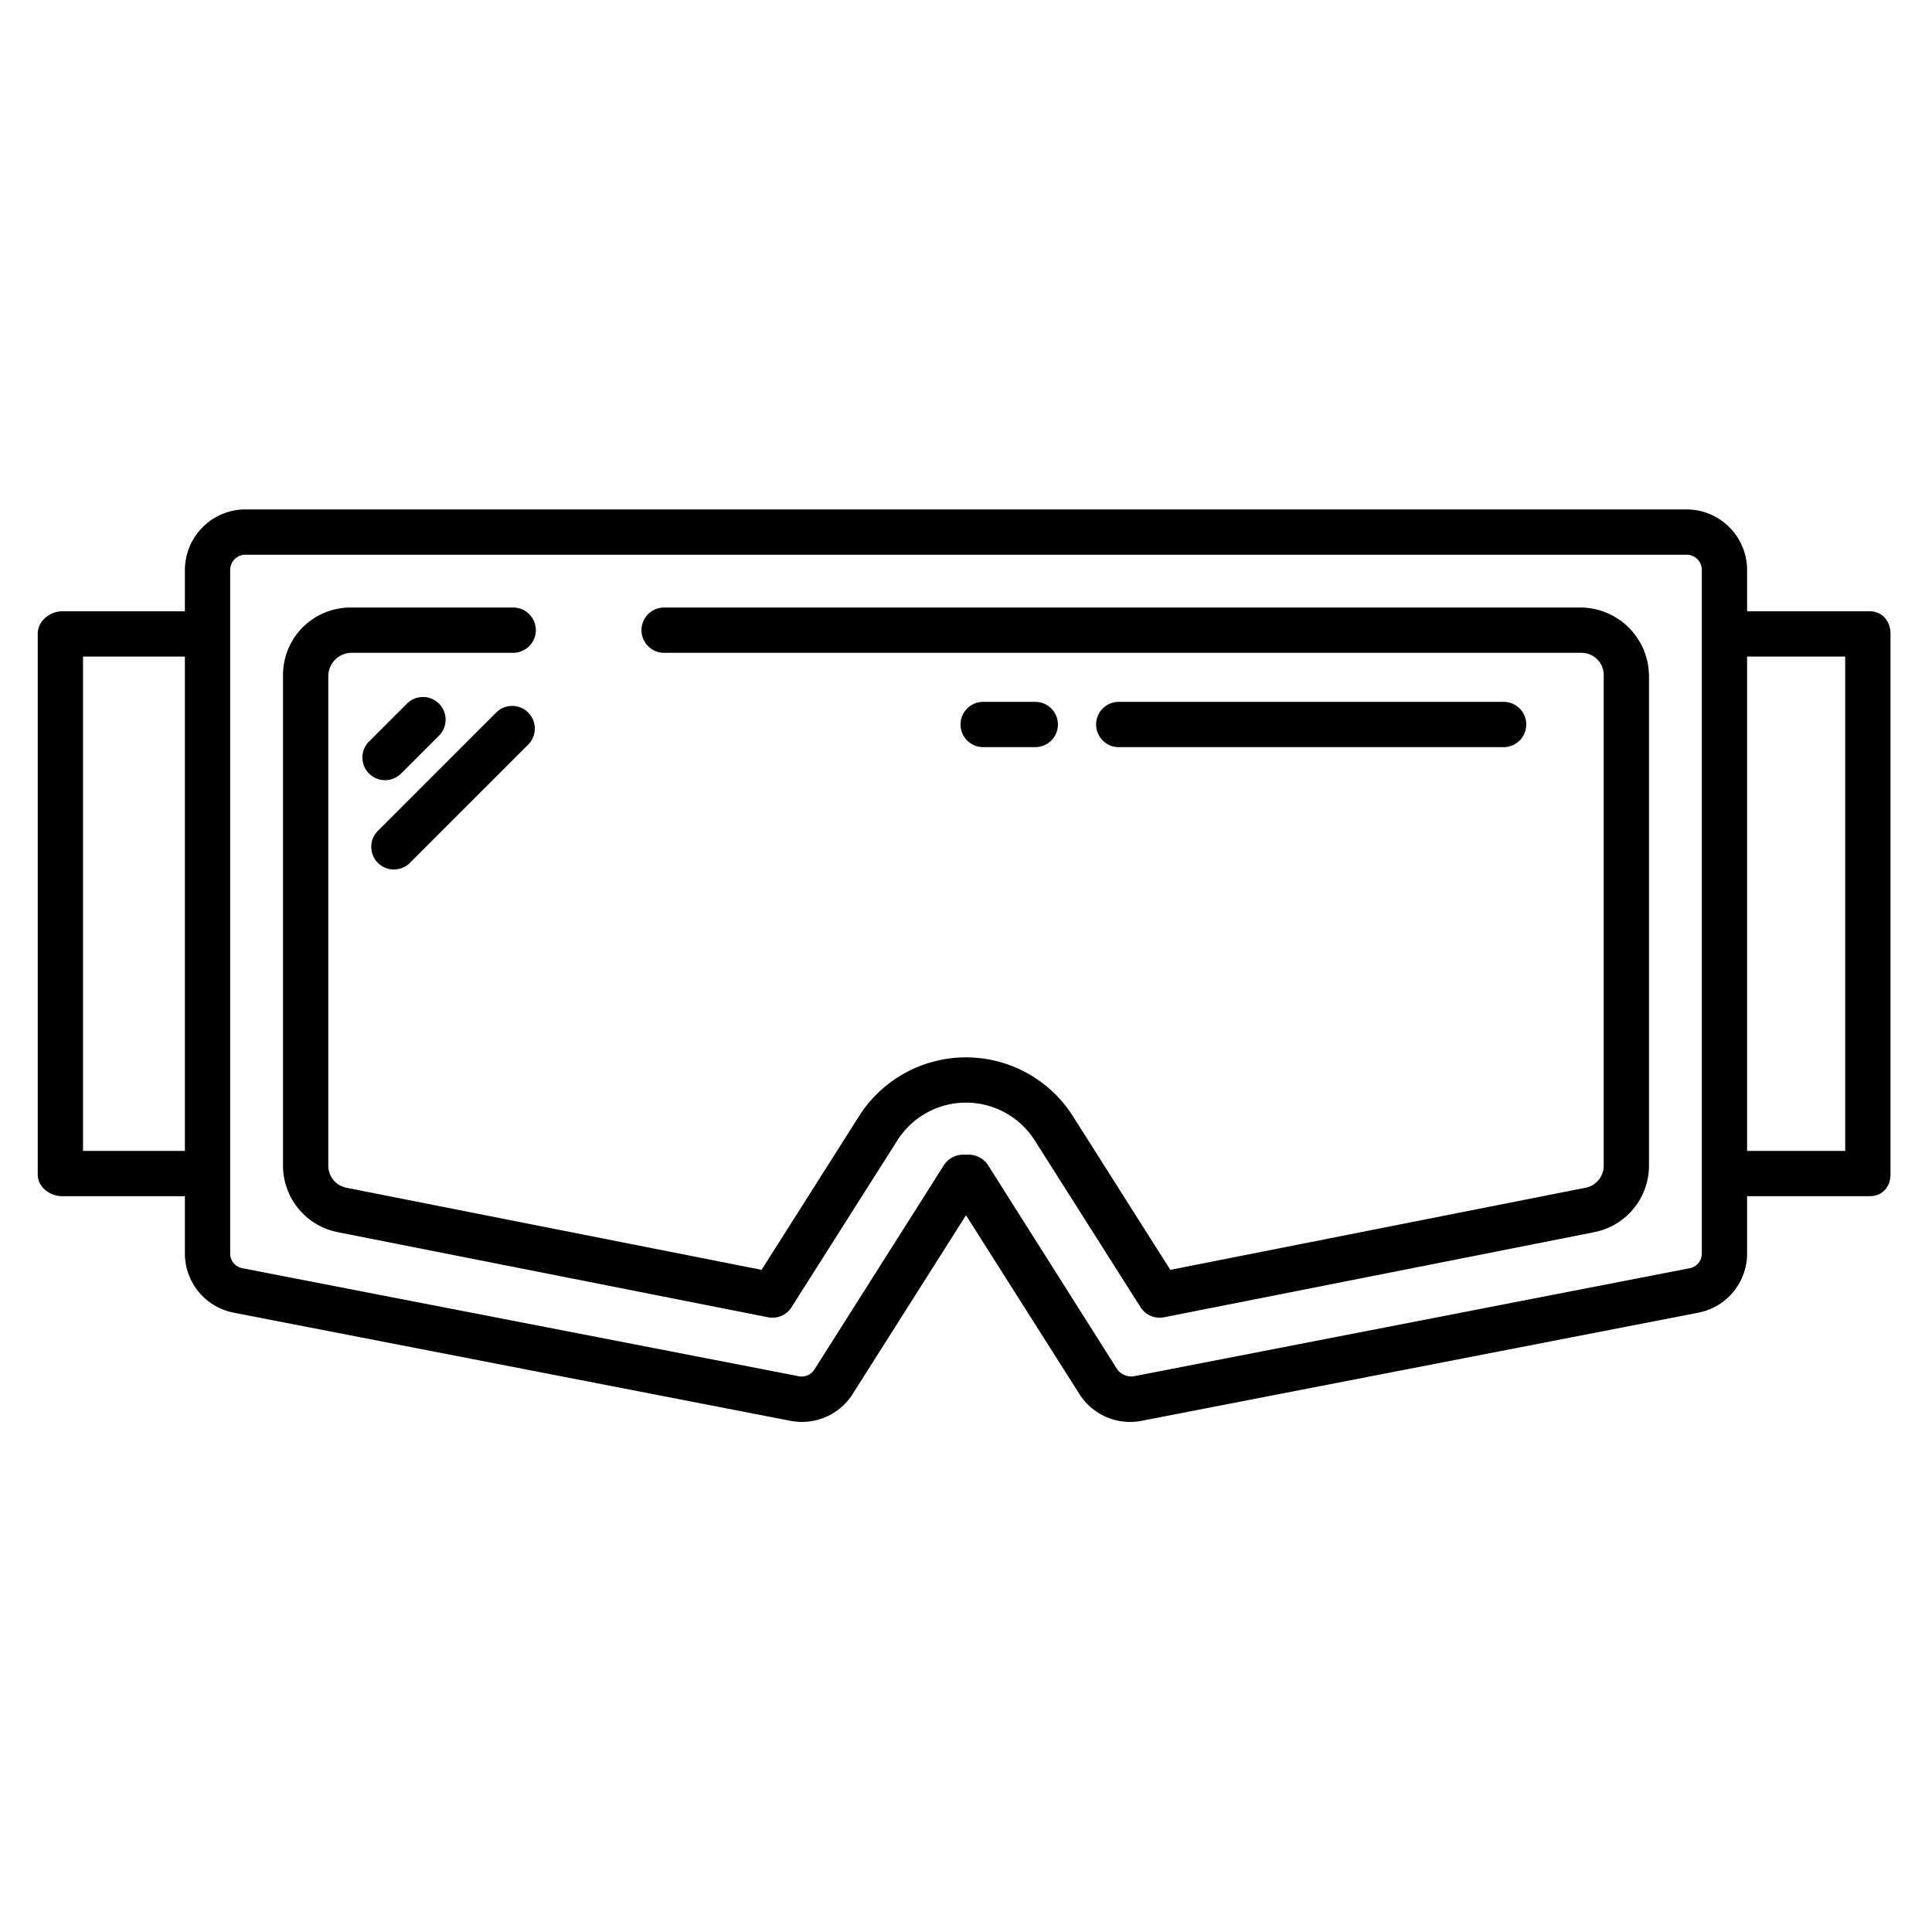 <?xml version="1.0" encoding="UTF-8"?>
<svg xmlns="http://www.w3.org/2000/svg" id="Layer_1" data-name="Layer 1" viewBox="0 0 512 512" width="512" height="512"><path d="M106.288,205l10.045-10.045a6,6,0,0,0-8.485-8.486L97.8,196.512A6,6,0,0,0,106.288,205Z"/><path d="M104.385,230.427a5.982,5.982,0,0,0,4.242-1.757l31.385-31.385a6,6,0,0,0-8.485-8.485l-31.385,31.385a6,6,0,0,0,4.243,10.242Z"/><path d="M398.474,198a6,6,0,0,0,0-12H296.482a6,6,0,0,0,0,12Z"/><path d="M260.552,198h13.807a6,6,0,0,0,0-12H260.552a6,6,0,0,0,0,12Z"/><path d="M418.818,161H176a6,6,0,0,0,0,12H419.115A5.885,5.885,0,0,1,425,178.885V308.872a5.963,5.963,0,0,1-4.779,5.886L310.147,336.522,284.332,295.8a33.558,33.558,0,0,0-56.682,0l-25.828,40.726L91.778,314.758A5.962,5.962,0,0,1,87,308.872V179.182A6.2,6.2,0,0,1,93.182,173H136a6,6,0,0,0,0-12H92.885A17.885,17.885,0,0,0,75,178.885V308.872A17.99,17.99,0,0,0,89.452,326.53l114.1,22.561a5.977,5.977,0,0,0,6.216-2.673L237.8,302.224a21.561,21.561,0,0,1,36.419,0l28.03,44.194a5.988,5.988,0,0,0,6.229,2.673L422.548,326.53A17.99,17.99,0,0,0,437,308.872V179.182A18.236,18.236,0,0,0,418.818,161Z"/><path d="M495.5,162H463V151.182A16.077,16.077,0,0,0,447.115,135H64.885A16.077,16.077,0,0,0,49,151.182V162H16.5c-3.314,0-6.5,2.607-6.5,5.92V311.254c0,3.313,3.186,5.746,6.5,5.746H49v15.163a15.975,15.975,0,0,0,12.893,15.706l147.553,28.655a16.065,16.065,0,0,0,3.085.3,15.879,15.879,0,0,0,13.454-7.437L256,322.053l30.02,47.334h0a15.908,15.908,0,0,0,16.56,7.137l147.524-28.655A15.974,15.974,0,0,0,463,332.163V317h32.5c3.314,0,5.5-2.433,5.5-5.746V167.92C501,164.607,498.814,162,495.5,162ZM49,305H22V174H49Zm402,27.163a3.956,3.956,0,0,1-3.18,3.926L300.267,364.764A4.754,4.754,0,0,1,296.141,363h.008l-34.224-54.089A6.116,6.116,0,0,0,256.861,306h-1.722a6.1,6.1,0,0,0-5.067,2.89l-34.228,54.018a3.991,3.991,0,0,1-4.14,1.81L64.18,336.076A3.942,3.942,0,0,1,61,332.163V151.182A4.068,4.068,0,0,1,64.885,147h382.23A4.068,4.068,0,0,1,451,151.182ZM489,305H463V174h26Z"/></svg>
